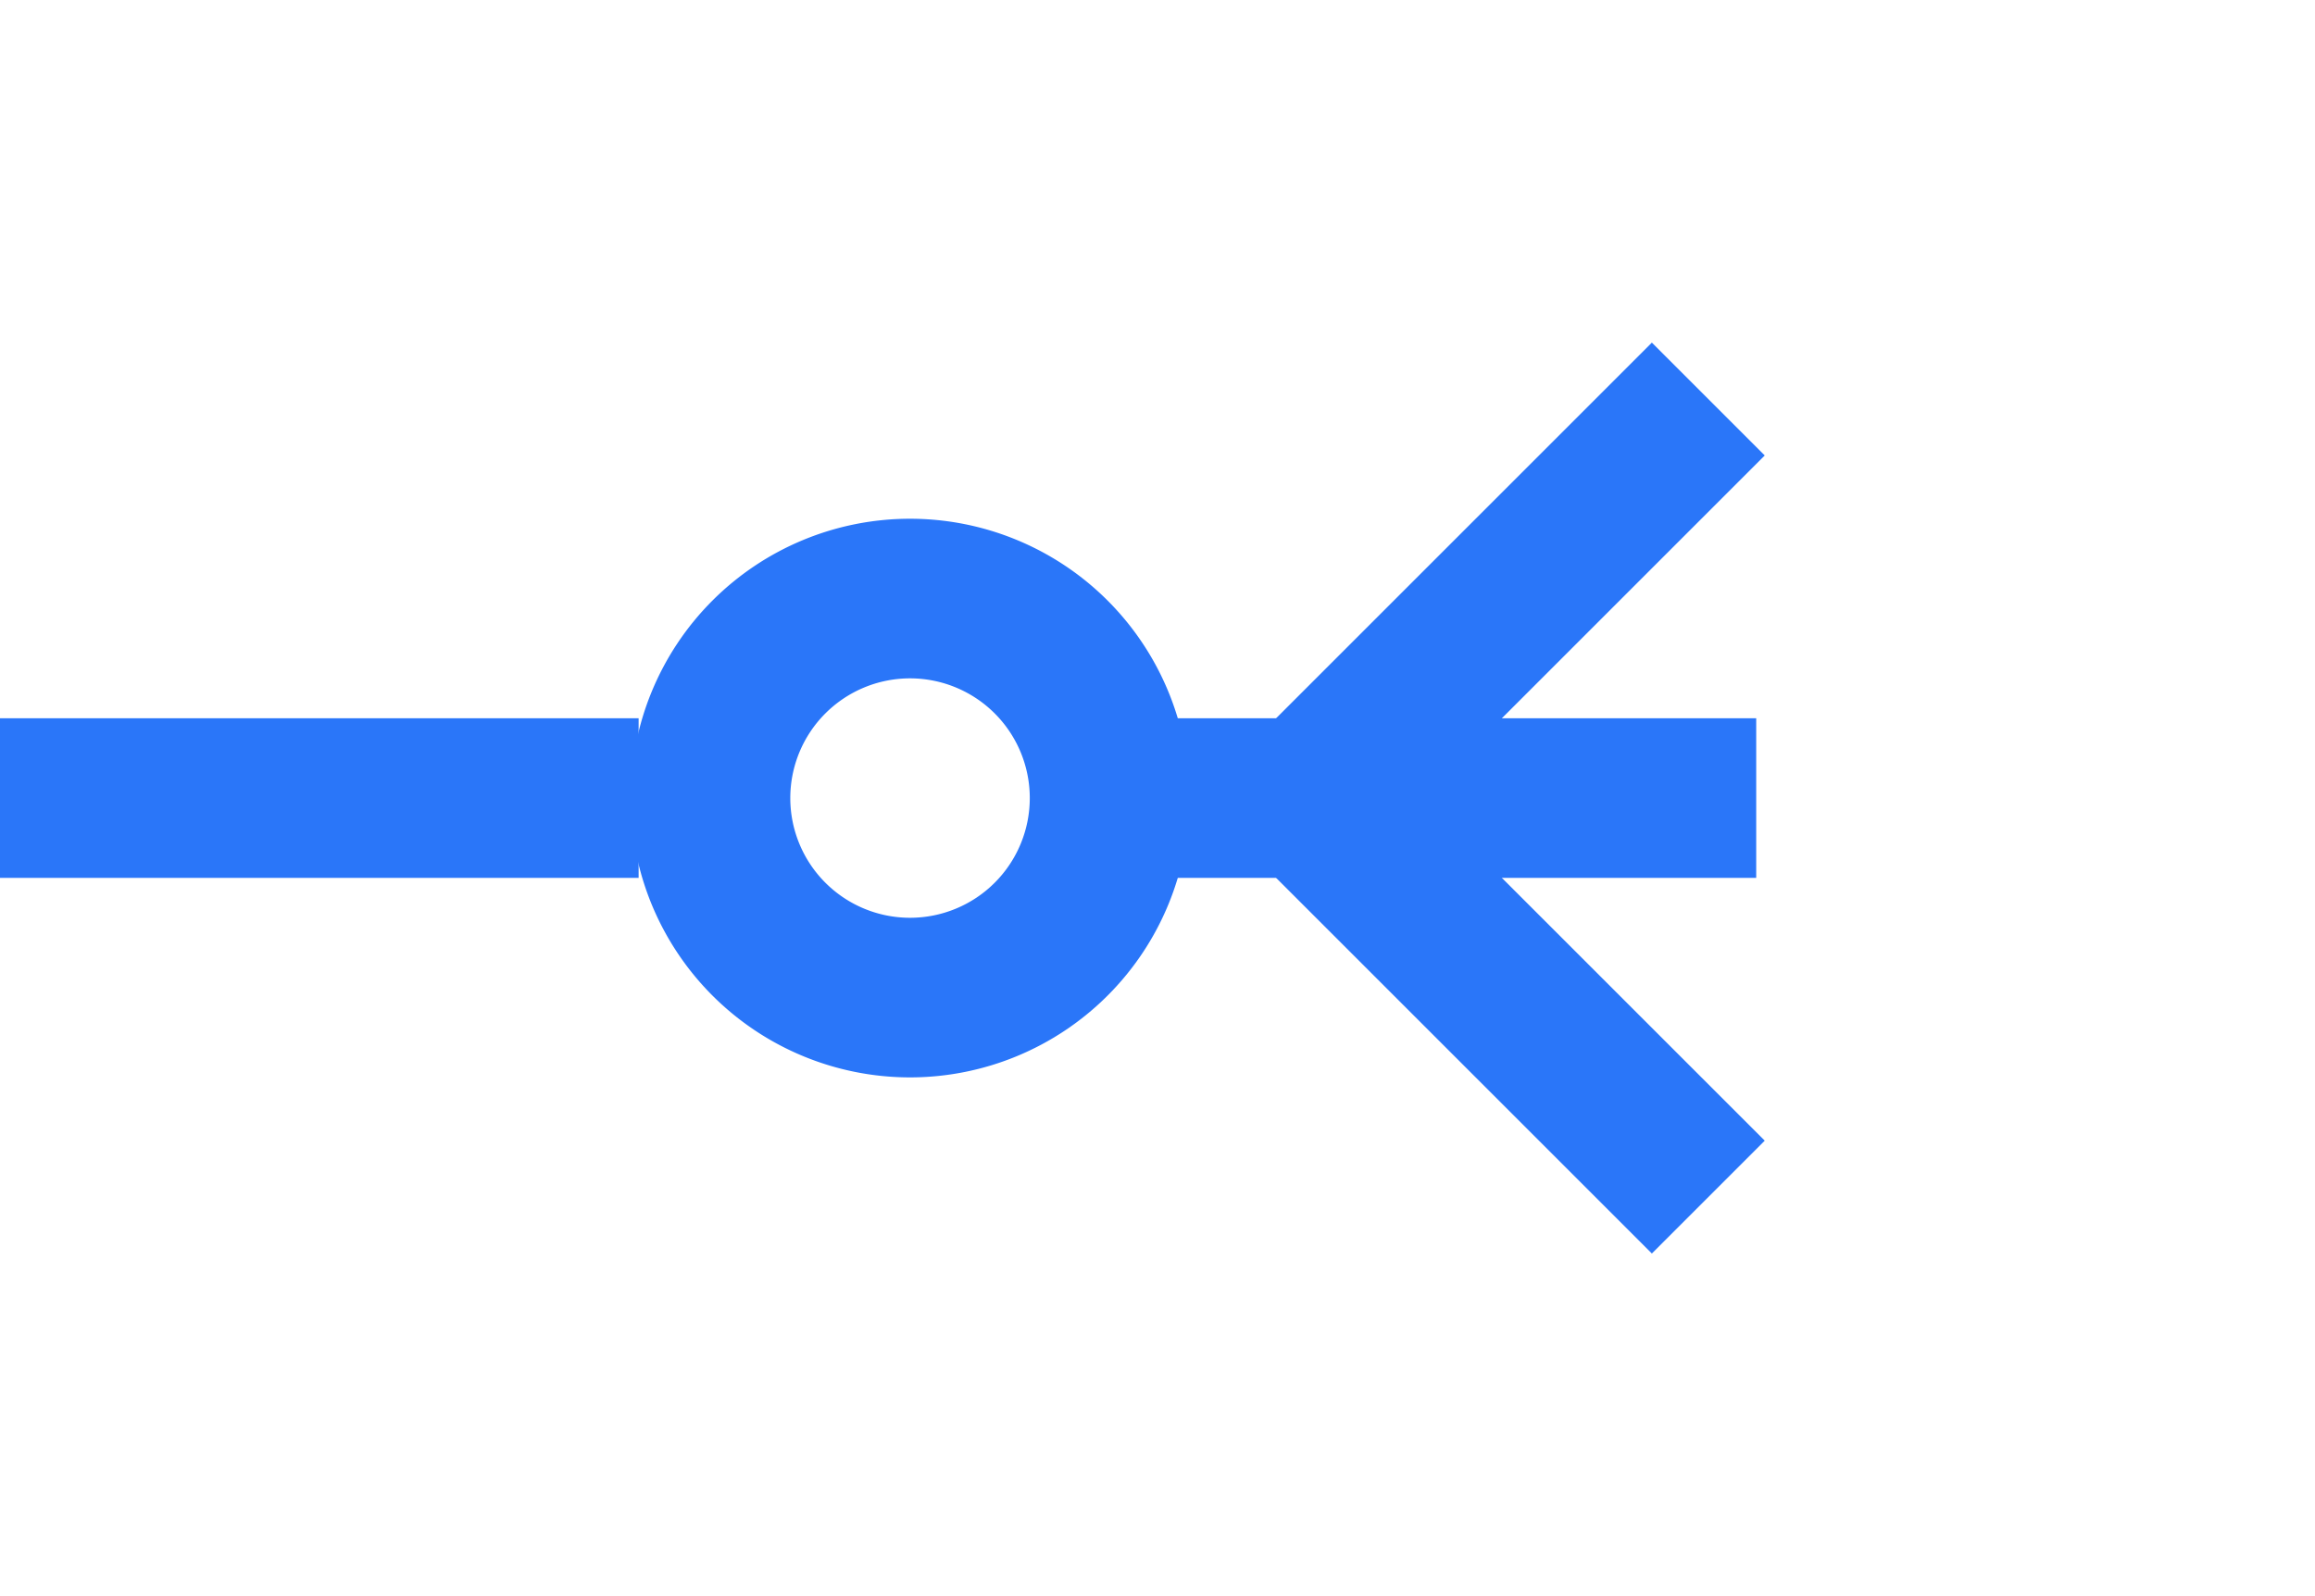 ﻿<?xml version="1.0" encoding="utf-8"?>
<svg version="1.1" xmlns:xlink="http://www.w3.org/1999/xlink" width="29px" height="20px" preserveAspectRatio="xMinYMid meet" viewBox="1124 578  29 18" xmlns="http://www.w3.org/2000/svg">
  <path d="M 1132 587  L 661 587  M 1146 587  L 1137.4 587  " stroke-width="2" stroke="#2a76f9" fill="none" />
  <path d="M 1144.693 581.293  L 1139.693 586.293  L 1138.986 587  L 1139.693 587.707  L 1144.693 592.707  L 1146.107 591.293  L 1141.814 587  L 1146.107 582.707  L 1144.693 581.293  Z M 1135.4 583.5  A 3.5 3.5 0 0 0 1131.9 587 A 3.5 3.5 0 0 0 1135.4 590.5 A 3.5 3.5 0 0 0 1138.9 587 A 3.5 3.5 0 0 0 1135.4 583.5 Z M 1135.4 585.5  A 1.5 1.5 0 0 1 1136.9 587 A 1.5 1.5 0 0 1 1135.4 588.5 A 1.5 1.5 0 0 1 1133.9 587 A 1.5 1.5 0 0 1 1135.4 585.5 Z M 658.5 583.5  A 3.5 3.5 0 0 0 655 587 A 3.5 3.5 0 0 0 658.5 590.5 A 3.5 3.5 0 0 0 662 587 A 3.5 3.5 0 0 0 658.5 583.5 Z M 658.5 585.5  A 1.5 1.5 0 0 1 660 587 A 1.5 1.5 0 0 1 658.5 588.5 A 1.5 1.5 0 0 1 657 587 A 1.5 1.5 0 0 1 658.5 585.5 Z " fill-rule="nonzero" fill="#2a76f9" stroke="none" />
</svg>